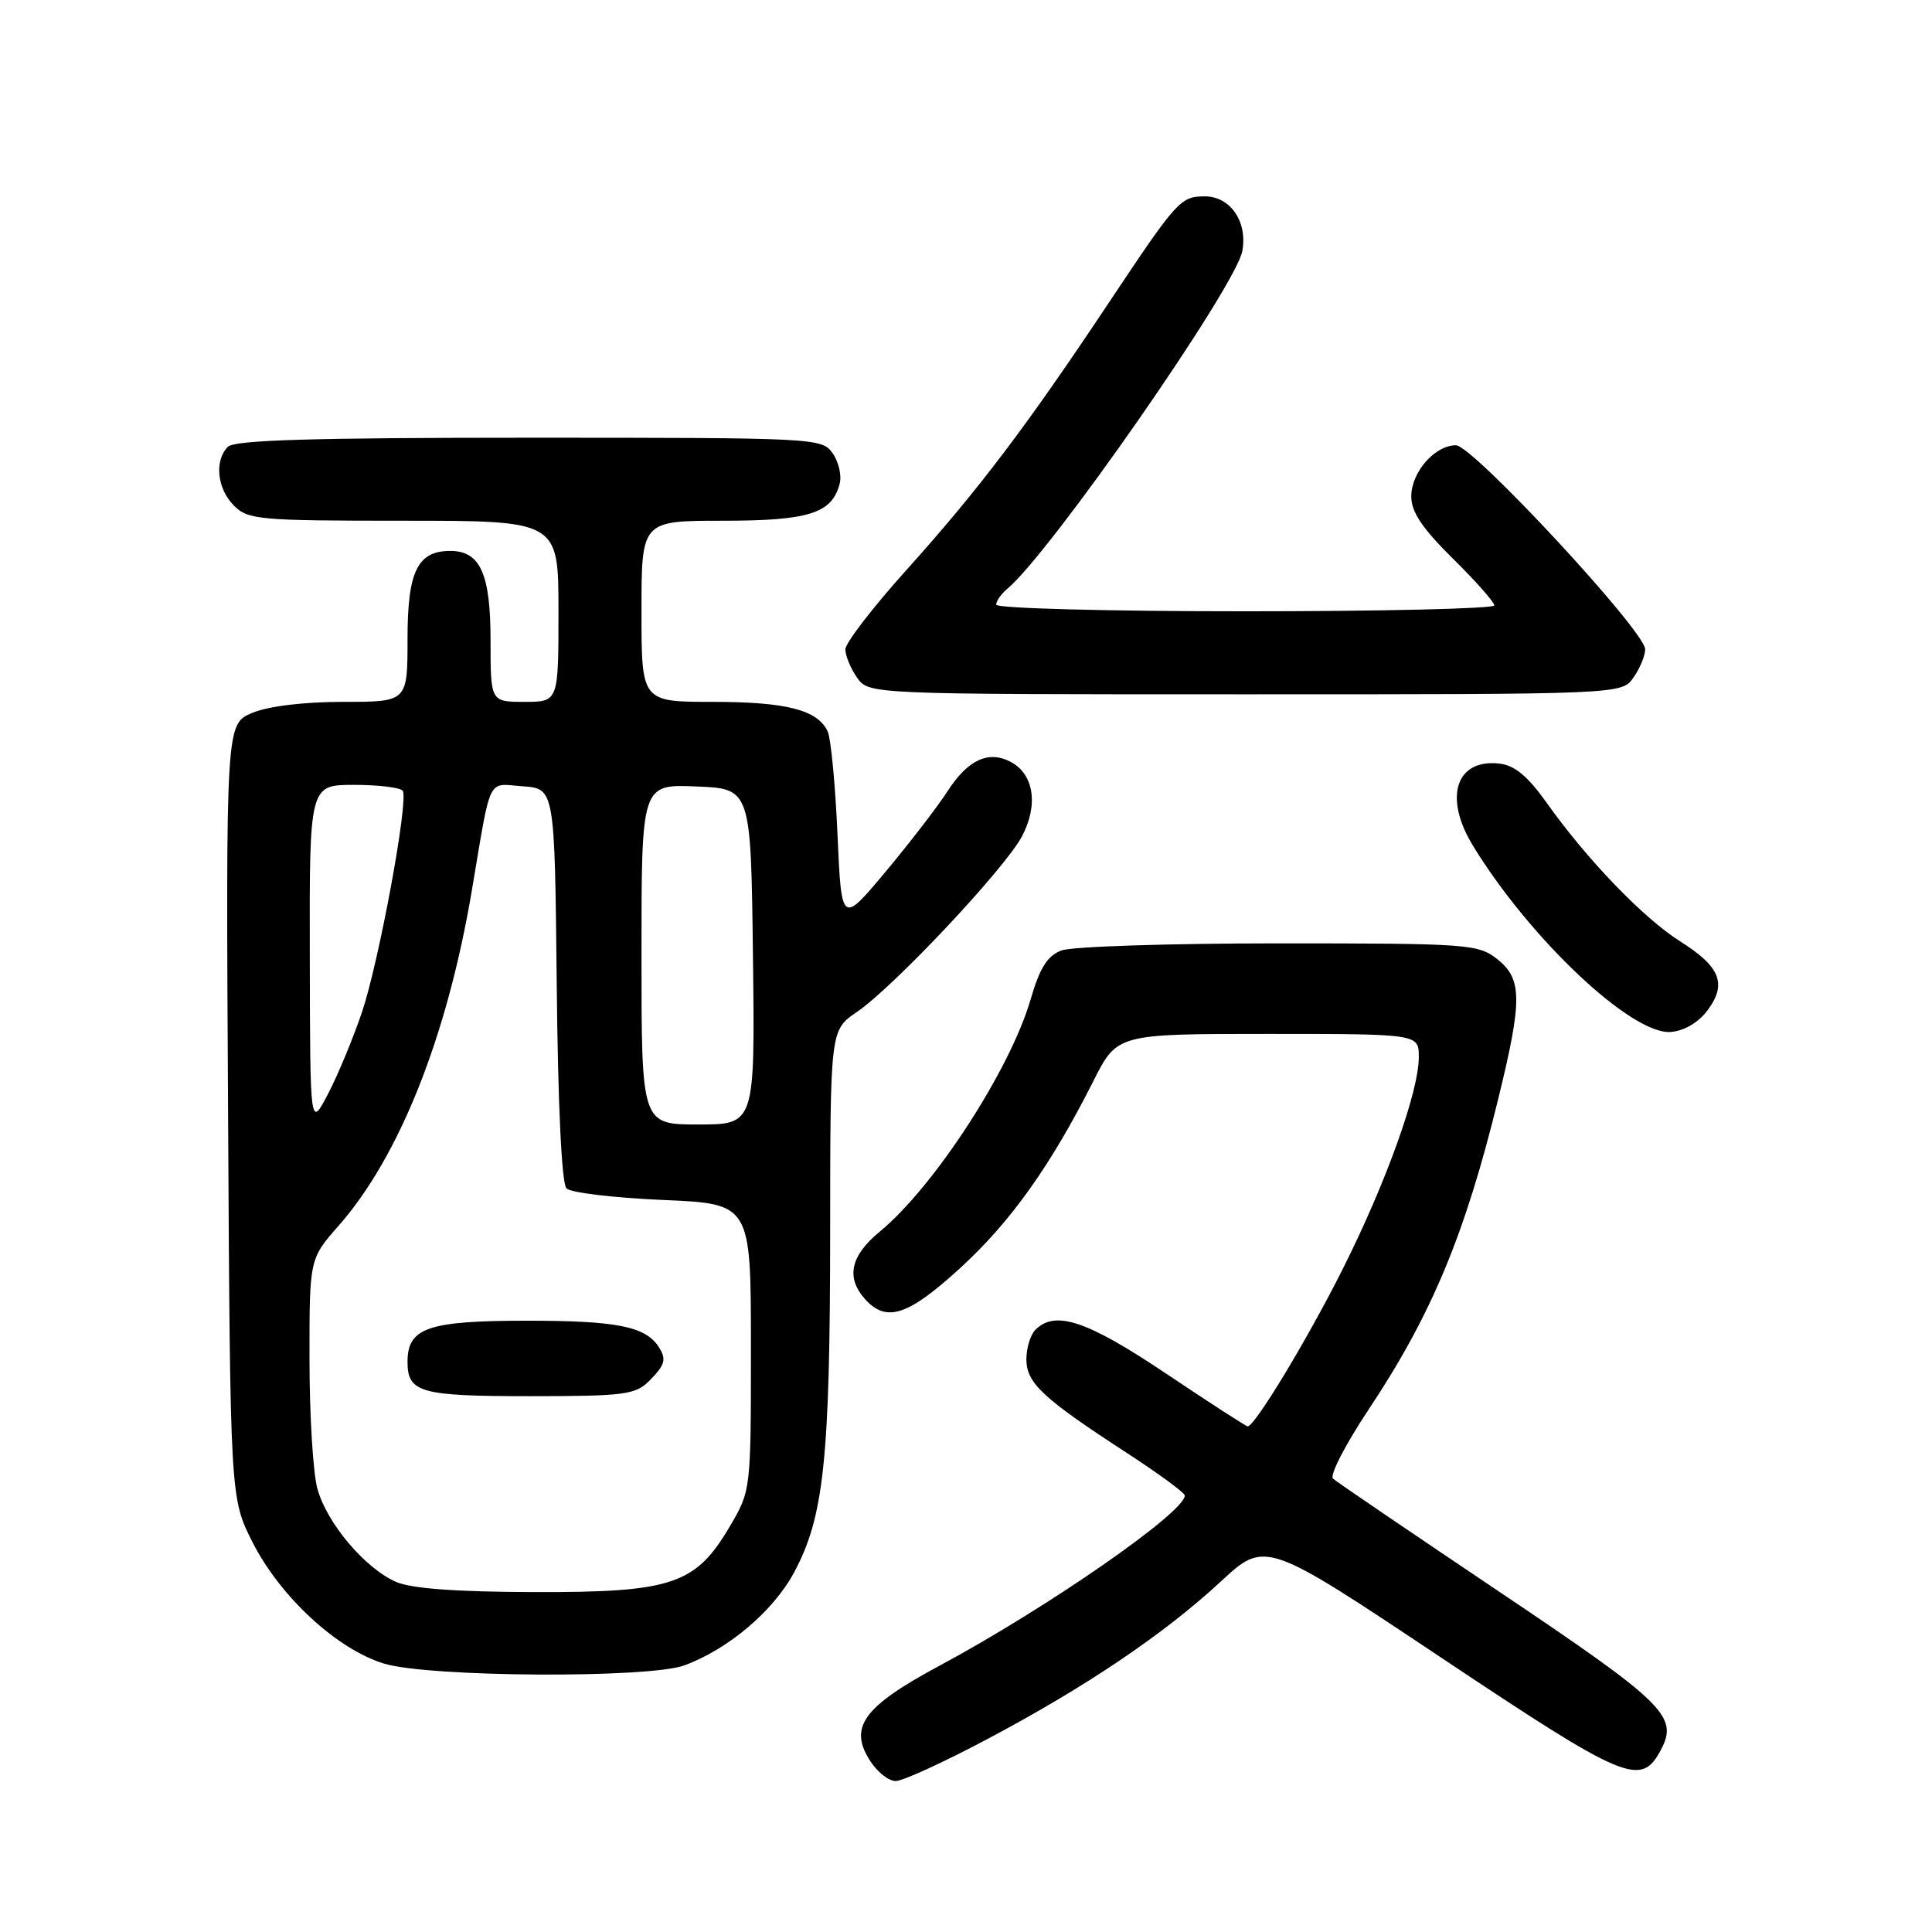 <?xml version="1.0" encoding="UTF-8" standalone="no"?>
<!DOCTYPE svg PUBLIC "-//W3C//DTD SVG 1.1//EN" "http://www.w3.org/Graphics/SVG/1.1/DTD/svg11.dtd" >
<svg xmlns="http://www.w3.org/2000/svg" xmlns:xlink="http://www.w3.org/1999/xlink" version="1.1" viewBox="0 0 256 256">
 <g >
 <path fill="currentColor"
d=" M 130.67 230.52 C 143.78 223.59 154.20 216.56 161.74 209.58 C 167.66 204.10 167.66 204.10 190.94 219.63 C 215.46 235.99 217.42 236.81 220.06 231.90 C 222.44 227.44 220.67 225.70 198.76 210.98 C 187.07 203.13 177.11 196.36 176.63 195.93 C 176.15 195.51 178.28 191.38 181.36 186.75 C 189.70 174.21 194.13 163.59 198.55 145.50 C 201.74 132.46 201.71 129.70 198.37 127.07 C 195.85 125.10 194.52 125.00 169.43 125.00 C 154.97 125.00 142.02 125.42 140.65 125.94 C 138.78 126.65 137.78 128.24 136.56 132.43 C 133.85 141.75 123.78 157.26 116.57 163.20 C 112.67 166.42 112.06 169.30 114.65 172.17 C 117.47 175.29 120.35 174.33 127.28 167.98 C 133.94 161.87 139.21 154.48 144.88 143.24 C 148.03 137.00 148.03 137.00 168.01 137.00 C 188.00 137.00 188.00 137.00 188.00 140.07 C 188.00 144.63 183.67 156.70 177.93 168.13 C 173.29 177.39 166.27 189.00 165.33 189.00 C 165.11 189.00 160.24 185.85 154.50 182.00 C 144.05 174.99 139.83 173.57 137.20 176.20 C 136.54 176.86 136.00 178.62 136.00 180.11 C 136.00 183.26 138.17 185.28 149.28 192.50 C 153.51 195.25 156.98 197.80 156.99 198.16 C 157.03 200.37 138.78 213.04 124.52 220.70 C 114.33 226.17 112.38 228.88 115.36 233.42 C 116.29 234.84 117.78 236.00 118.69 236.00 C 119.59 236.00 124.98 233.54 130.67 230.52 Z  M 90.68 220.67 C 96.48 218.54 102.43 213.51 105.19 208.41 C 109.16 201.08 109.98 193.42 110.00 163.50 C 110.01 136.50 110.01 136.50 113.53 134.10 C 118.40 130.79 133.09 115.16 135.40 110.85 C 137.61 106.70 137.02 102.61 133.95 100.97 C 131.00 99.39 128.25 100.66 125.56 104.83 C 124.26 106.85 120.57 111.65 117.35 115.50 C 111.50 122.50 111.50 122.50 110.97 110.50 C 110.68 103.90 110.09 97.77 109.66 96.89 C 108.31 94.06 104.16 93.00 94.45 93.00 C 85.00 93.00 85.00 93.00 85.00 81.00 C 85.00 69.00 85.00 69.00 95.78 69.00 C 107.18 69.00 110.24 68.03 111.26 64.10 C 111.55 63.01 111.13 61.20 110.33 60.06 C 108.91 58.04 108.16 58.00 70.14 58.00 C 41.34 58.00 31.09 58.31 30.20 59.20 C 28.38 61.02 28.76 64.76 31.00 67.00 C 32.87 68.87 34.33 69.00 53.50 69.00 C 74.00 69.00 74.00 69.00 74.00 81.00 C 74.00 93.00 74.00 93.00 69.50 93.00 C 65.00 93.00 65.00 93.00 65.00 84.83 C 65.00 76.03 63.63 73.00 59.67 73.00 C 55.32 73.00 54.00 75.71 54.00 84.65 C 54.00 93.00 54.00 93.00 45.47 93.00 C 40.24 93.00 35.58 93.57 33.43 94.46 C 29.93 95.93 29.93 95.93 30.22 147.21 C 30.50 198.50 30.50 198.50 33.46 204.35 C 37.12 211.57 44.63 218.51 50.86 220.43 C 56.73 222.24 85.96 222.42 90.68 220.67 Z  M 226.26 133.87 C 228.86 130.37 227.96 128.10 222.65 124.75 C 217.80 121.69 210.33 113.95 204.99 106.44 C 202.44 102.85 200.71 101.41 198.68 101.18 C 192.93 100.52 191.26 105.63 195.14 112.00 C 202.67 124.37 216.25 137.17 221.40 136.74 C 223.18 136.59 225.06 135.48 226.26 133.87 Z  M 216.44 89.78 C 217.30 88.56 218.00 86.87 217.99 86.03 C 217.98 83.63 195.13 59.00 192.92 59.00 C 190.12 59.00 187.00 62.58 187.00 65.78 C 187.00 67.83 188.45 70.00 192.50 74.00 C 195.53 76.99 198.00 79.78 198.00 80.22 C 198.00 80.65 183.15 81.00 165.00 81.00 C 146.74 81.00 132.00 80.61 132.00 80.12 C 132.00 79.64 132.66 78.70 133.46 78.03 C 139.16 73.30 163.72 38.01 164.61 33.28 C 165.34 29.37 163.01 25.99 159.60 26.02 C 156.42 26.04 155.95 26.56 147.00 40.00 C 135.94 56.61 129.71 64.84 120.07 75.57 C 115.65 80.48 112.03 85.19 112.02 86.03 C 112.01 86.87 112.70 88.56 113.56 89.78 C 115.11 92.00 115.11 92.00 165.00 92.00 C 214.89 92.00 214.89 92.00 216.44 89.78 Z  M 52.48 209.61 C 48.37 207.81 43.33 201.86 42.06 197.28 C 41.48 195.20 41.01 187.49 41.01 180.15 C 41.00 166.81 41.00 166.81 44.88 162.40 C 52.92 153.26 59.26 137.32 62.52 118.00 C 65.14 102.50 64.49 103.85 69.28 104.19 C 73.50 104.50 73.50 104.50 73.77 130.47 C 73.93 146.55 74.43 156.83 75.06 157.47 C 75.63 158.04 81.36 158.72 87.80 159.00 C 99.50 159.50 99.50 159.50 99.50 178.50 C 99.50 197.50 99.50 197.50 96.71 202.25 C 92.17 209.96 89.07 211.01 70.79 210.96 C 60.43 210.93 54.53 210.50 52.48 209.61 Z  M 86.00 183.00 C 88.16 180.84 88.36 180.09 87.23 178.40 C 85.47 175.75 81.62 175.00 69.89 175.00 C 56.70 175.00 54.00 175.93 54.00 180.45 C 54.00 184.53 55.69 185.00 70.20 185.00 C 82.67 185.00 84.19 184.81 86.00 183.00 Z  M 41.05 126.75 C 41.00 104.00 41.00 104.00 46.94 104.00 C 50.21 104.00 53.10 104.36 53.37 104.79 C 54.16 106.07 50.23 127.37 47.96 134.13 C 46.80 137.55 44.79 142.41 43.48 144.92 C 41.09 149.50 41.09 149.50 41.05 126.75 Z  M 85.00 126.46 C 85.00 103.91 85.00 103.91 92.25 104.21 C 99.50 104.50 99.50 104.50 99.77 126.75 C 100.04 149.00 100.04 149.00 92.52 149.00 C 85.00 149.00 85.00 149.00 85.00 126.46 Z "/>
</g>
</svg>
